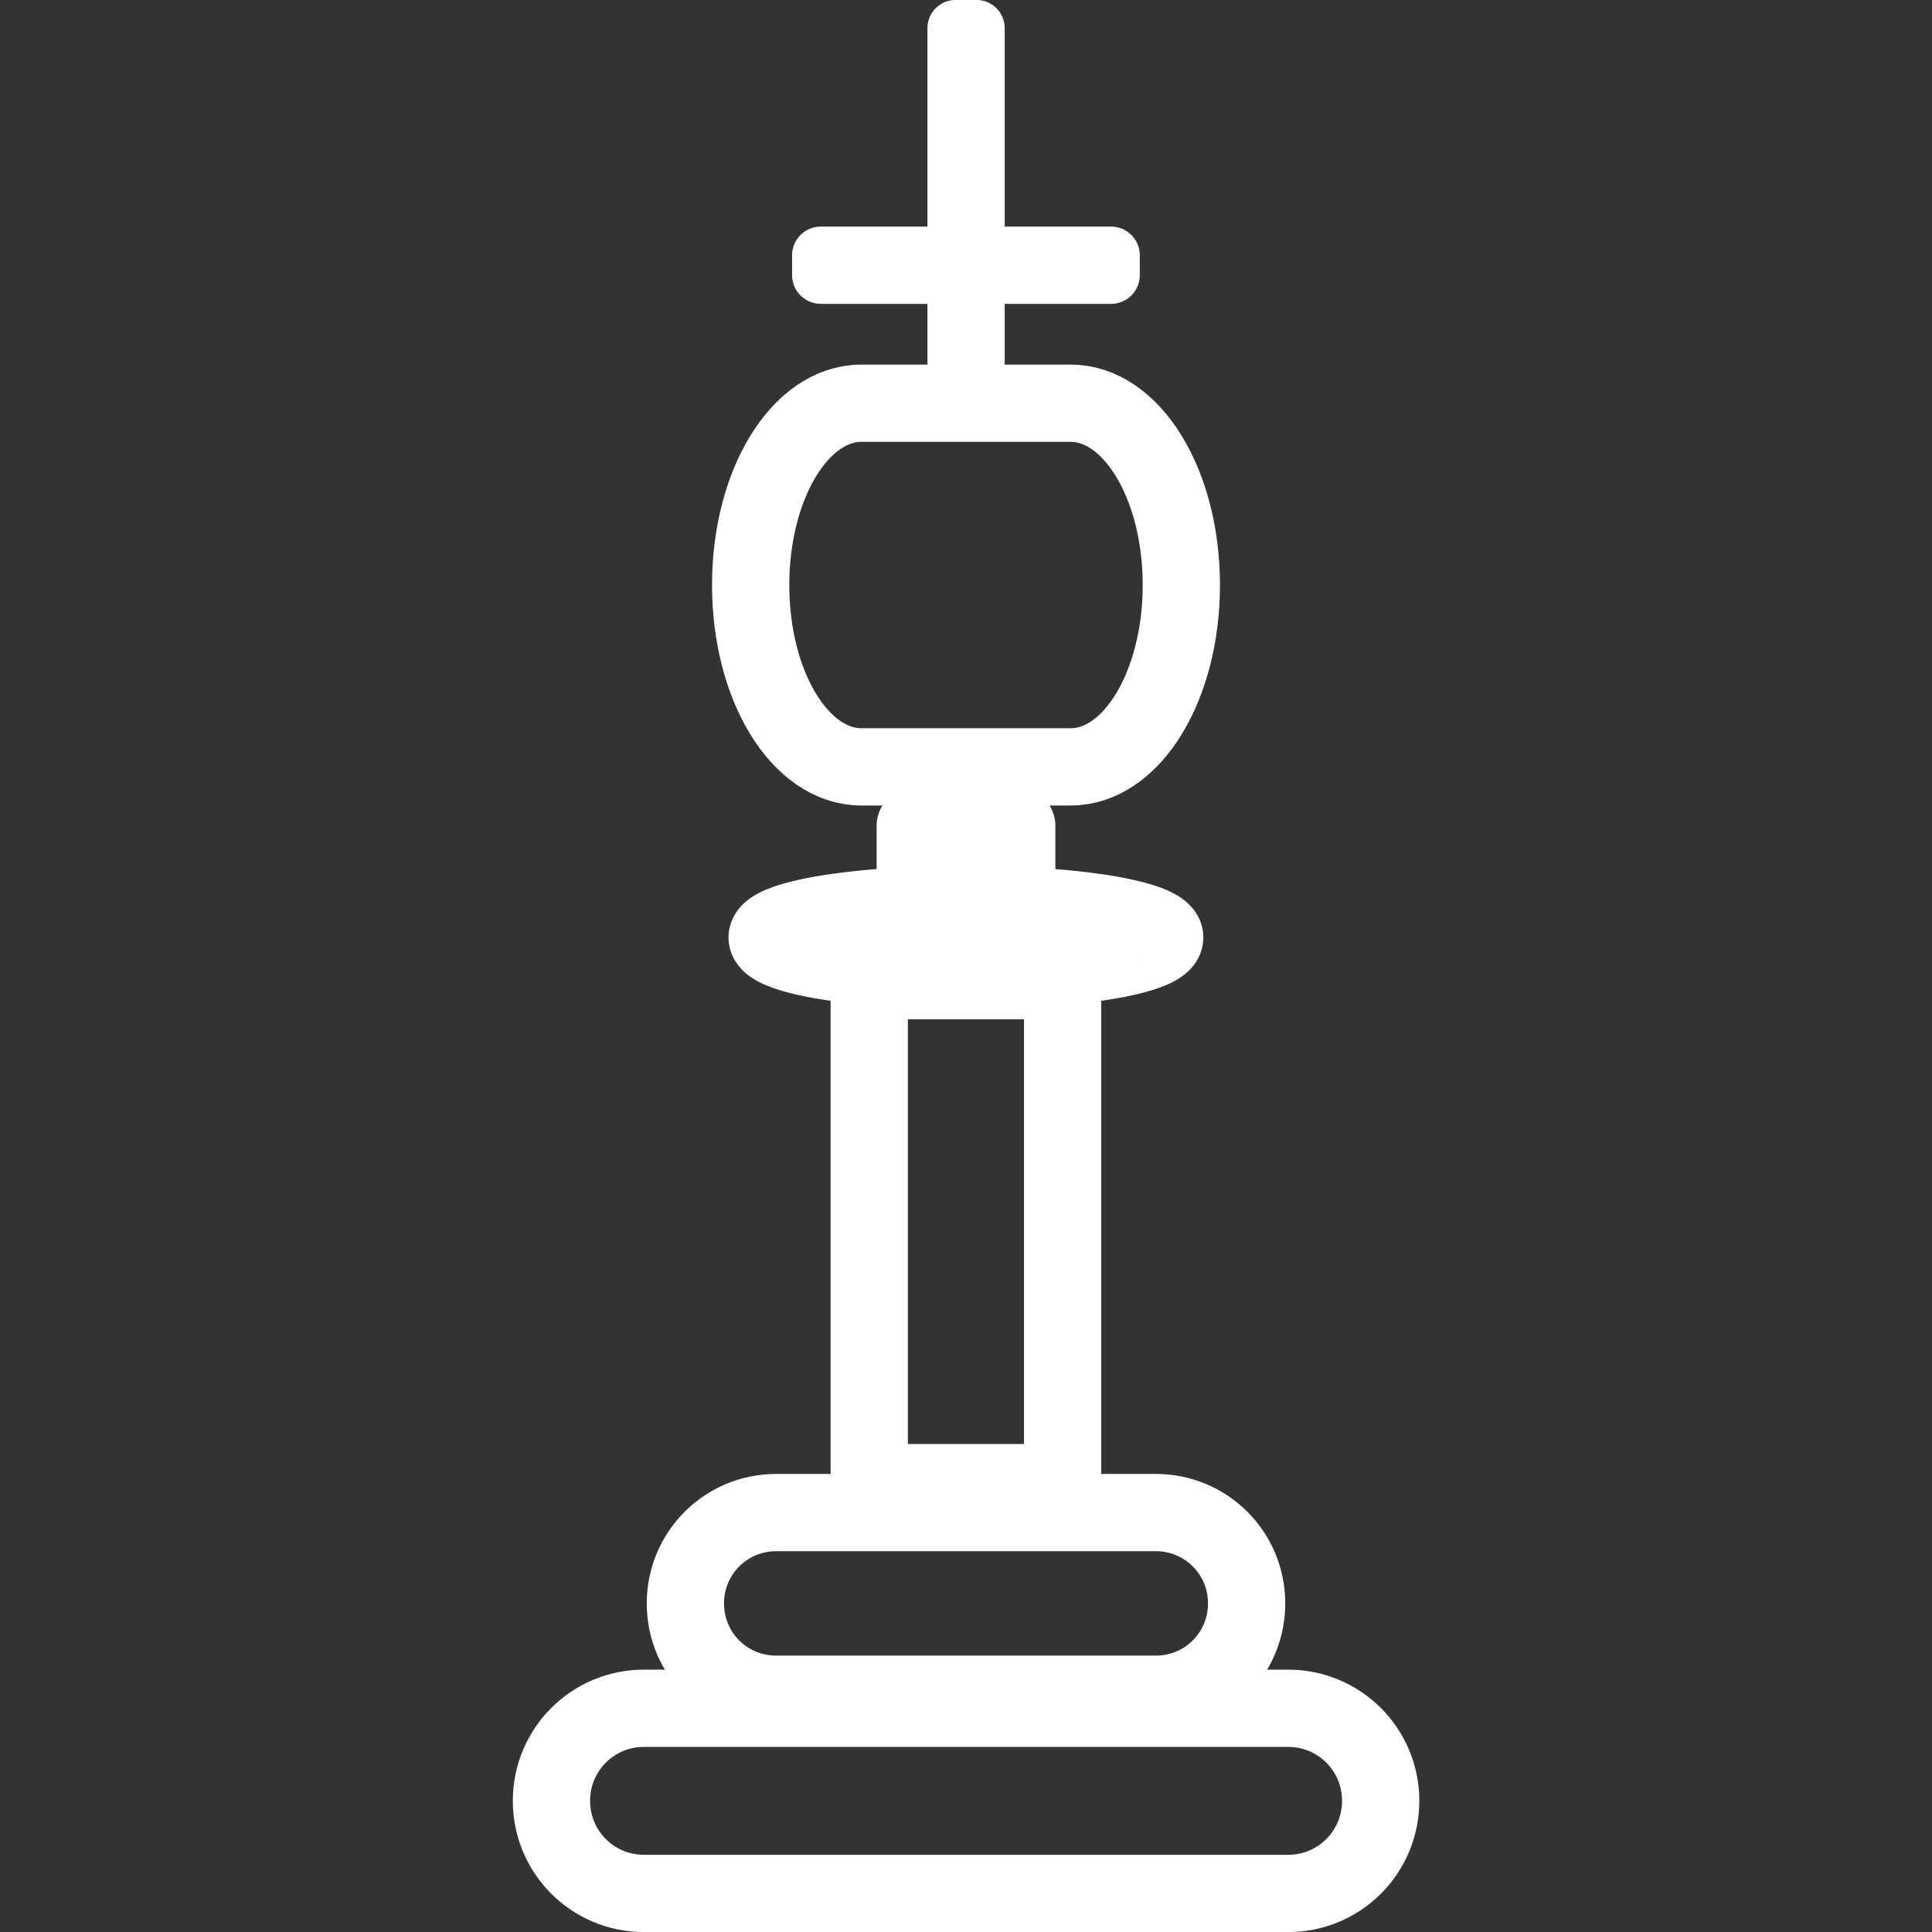 <?xml version="1.0" encoding="UTF-8" standalone="no"?>
<!-- Created with Inkscape (http://www.inkscape.org/) -->

<!--
  Open Chaos Chess is a free as in speech version of Chaos Chess
  Chaos Chess is a chess game where you control the piece that moves, but not how it moves
      Copyright (C) 2019  Noah Stanford <noahstandingford@gmail.com>

      Open Chaos Chess is free software: you can redistribute it and/or modify
      it under the terms of the GNU General Public License as published by
      the Free Software Foundation, either version 3 of the License, or
      (at your option) any later version.

      Open Chaos Chess is distributed in the hope that it will be fun,
      but WITHOUT ANY WARRANTY; without even the implied warranty of
      MERCHANTABILITY or FITNESS FOR A PARTICULAR PURPOSE.  See the
      GNU General Public License for more details.

      You should have received a copy of the GNU General Public License
      along with this program.  If not, see <https://www.gnu.org/licenses/>.
      -->

<svg
   xmlns:dc="http://purl.org/dc/elements/1.1/"
   xmlns:cc="http://creativecommons.org/ns#"
   xmlns:rdf="http://www.w3.org/1999/02/22-rdf-syntax-ns#"
   xmlns:svg="http://www.w3.org/2000/svg"
   xmlns="http://www.w3.org/2000/svg"
   xmlns:sodipodi="http://sodipodi.sourceforge.net/DTD/sodipodi-0.dtd"
   xmlns:inkscape="http://www.inkscape.org/namespaces/inkscape"
   width="50"
   height="50"
   viewBox="0 0 13.229 13.229"
   version="1.1"
   id="svg824"
   inkscape:version="0.92.4 (5da689c313, 2019-01-14)"
   sodipodi:docname="hollowking.svg">
  <rect x="0" y="0" width="13.229" height="13.229" fill="#333333" stroke="none"/>
  <defs
     id="defs818" />
  <sodipodi:namedview
     id="base"
     pagecolor="#ffffff"
     bordercolor="#666666"
     borderopacity="1.0"
     inkscape:pageopacity="0.0"
     inkscape:pageshadow="2"
     inkscape:zoom="7.9195959"
     inkscape:cx="-1.3714402"
     inkscape:cy="45.85307"
     inkscape:document-units="mm"
     inkscape:current-layer="layer1"
     showgrid="false"
     inkscape:pagecheckerboard="true"
     units="px"
     inkscape:window-width="1366"
     inkscape:window-height="705"
     inkscape:window-x="-8"
     inkscape:window-y="-8"
     inkscape:window-maximized="1" />
  <g
     inkscape:label="Layer 1"
     inkscape:groupmode="layer"
     id="layer1"
     transform="translate(0,-283.771)">
    <path
       style="opacity:1;fill:none;fill-opacity:1;stroke:#ffffff;stroke-width:0.529;stroke-linecap:round;stroke-linejoin:round;stroke-miterlimit:4;stroke-dasharray:none;stroke-opacity:1;paint-order:stroke markers fill"
       d="m 4.41,295.468 h 4.41 c 0.351,0 0.634,0.283 0.634,0.634 0,0.351 -0.283,0.634 -0.634,0.634 H 4.41 c -0.351,0 -0.634,-0.283 -0.634,-0.634 0,-0.351 0.283,-0.634 0.634,-0.634 z"
       id="path1418"
       inkscape:connector-curvature="0" />
    <path
       style="opacity:1;fill:none;fill-opacity:1;stroke:#ffffff;stroke-width:0.529;stroke-linecap:round;stroke-linejoin:round;stroke-miterlimit:4;stroke-dasharray:none;stroke-opacity:1;paint-order:stroke markers fill"
       d="m 5.315,294.128 h 2.599 c 0.345,0 0.622,0.277 0.622,0.622 0,0.345 -0.277,0.622 -0.622,0.622 H 5.315 c -0.345,0 -0.622,-0.277 -0.622,-0.622 0,-0.344 0.277,-0.622 0.622,-0.622 z"
       id="path1416"
       inkscape:connector-curvature="0" />
    <path
       style="opacity:1;fill:none;fill-opacity:1;stroke:#ffffff;stroke-width:0.529;stroke-linecap:round;stroke-linejoin:round;stroke-miterlimit:4;stroke-dasharray:none;stroke-opacity:1;paint-order:stroke markers fill"
       d="m 6.267,289.426 h 0.695 v 0.497 H 6.267 Z"
       id="path1414"
       inkscape:connector-curvature="0" />
    <path
       style="opacity:1;fill:none;fill-opacity:1;stroke:#ffffff;stroke-width:0.529;stroke-linecap:round;stroke-linejoin:round;stroke-miterlimit:4;stroke-dasharray:none;stroke-opacity:1;paint-order:stroke markers fill"
       d="m 5.952,290.486 h 1.324 v 3.437 H 5.952 Z"
       id="path1412"
       inkscape:connector-curvature="0" />
    <path
       style="opacity:1;fill:none;fill-opacity:1;stroke:#ffffff;stroke-width:0.529;stroke-linecap:round;stroke-linejoin:round;stroke-miterlimit:4;stroke-dasharray:none;stroke-opacity:1;paint-order:stroke markers fill"
       d="m 7.975,290.19 a 1.361,0.227 0 0 1 -1.361,0.227 1.361,0.227 0 0 1 -1.361,-0.227 1.361,0.227 0 0 1 1.361,-0.227 1.361,0.227 0 0 1 1.361,0.227 z"
       id="path1410"
       inkscape:connector-curvature="0" />
    <path
       style="opacity:1;fill:none;fill-opacity:1;stroke:#ffffff;stroke-width:0.529;stroke-linecap:round;stroke-linejoin:round;stroke-miterlimit:4;stroke-dasharray:none;stroke-opacity:1;paint-order:stroke markers fill"
       d="m 5.14,287.777 c 0,-0.69 0.338,-1.245 0.758,-1.245 h 1.433 c 0.42,0 0.758,0.555 0.758,1.245 0,0.69 -0.338,1.245 -0.758,1.245 h -1.433 c -0.42,0 -0.758,-0.555 -0.758,-1.245 z"
       id="path1408"
       inkscape:connector-curvature="0" />
    <path
       style="opacity:1;fill:none;fill-opacity:1;stroke:#ffffff;stroke-width:0.387;stroke-linecap:round;stroke-linejoin:round;stroke-miterlimit:4;stroke-dasharray:none;stroke-opacity:1;paint-order:stroke markers fill"
       d="m 6.544,283.964 h 0.142 v 2.286 H 6.544 Z"
       id="path1406"
       inkscape:connector-curvature="0" />
    <path
       style="opacity:1;fill:none;fill-opacity:1;stroke:#ffffff;stroke-width:0.393;stroke-linecap:round;stroke-linejoin:round;stroke-miterlimit:4;stroke-dasharray:none;stroke-opacity:1;paint-order:stroke markers fill"
       d="m 5.62,285.519 h 1.988 v 0.136 H 5.62 Z"
       id="rect1389"
       inkscape:connector-curvature="0" />
  </g>
</svg>
